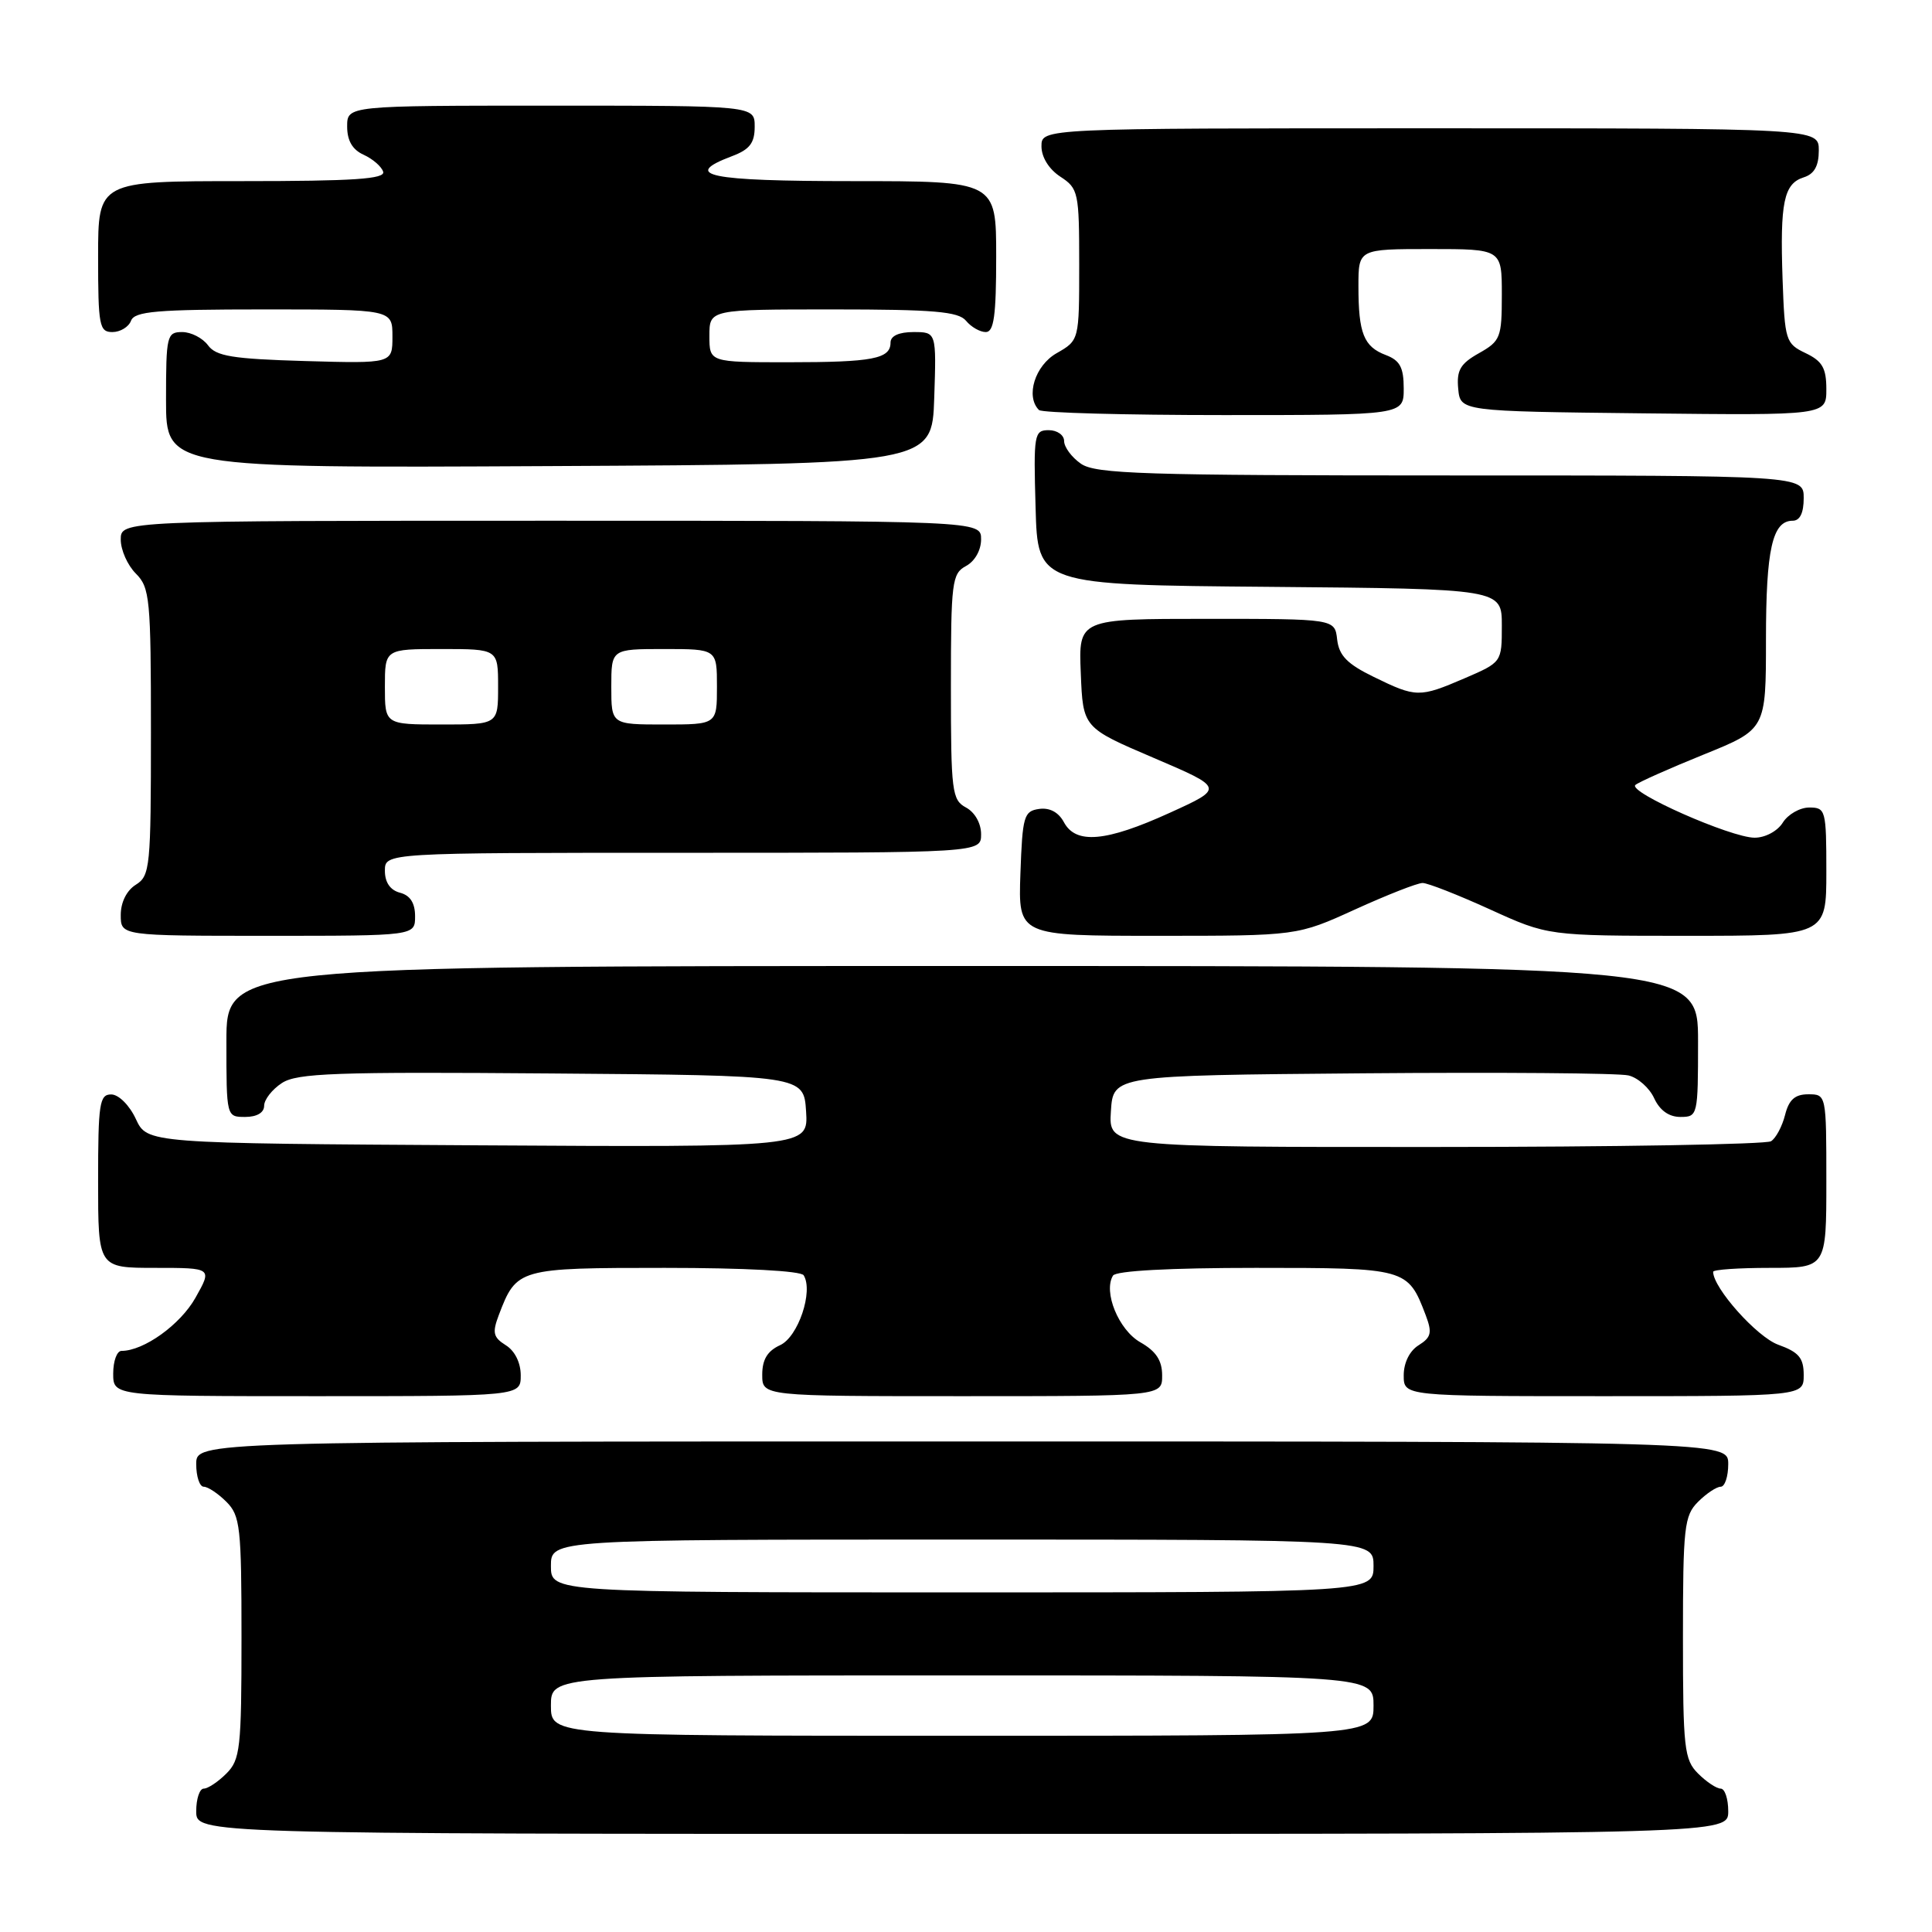 <?xml version="1.0" encoding="UTF-8" standalone="no"?>
<!DOCTYPE svg PUBLIC "-//W3C//DTD SVG 1.1//EN" "http://www.w3.org/Graphics/SVG/1.1/DTD/svg11.dtd" >
<svg xmlns="http://www.w3.org/2000/svg" xmlns:xlink="http://www.w3.org/1999/xlink" version="1.1" viewBox="0 0 256 256">
 <g >
 <path fill="currentColor"
d=" M 229.00 240.00 C 229.00 238.35 228.55 237.00 228.00 237.00 C 227.45 237.00 226.10 236.10 225.00 235.00 C 223.17 233.17 223.00 231.67 223.00 217.00 C 223.00 202.33 223.17 200.83 225.00 199.00 C 226.10 197.90 227.45 197.00 228.00 197.00 C 228.55 197.00 229.00 195.65 229.00 194.00 C 229.00 191.00 229.00 191.00 127.50 191.00 C 26.00 191.00 26.00 191.00 26.00 194.00 C 26.00 195.65 26.45 197.00 27.00 197.00 C 27.55 197.00 28.90 197.90 30.00 199.00 C 31.83 200.83 32.00 202.33 32.00 217.00 C 32.00 231.67 31.83 233.17 30.00 235.00 C 28.90 236.10 27.55 237.00 27.00 237.00 C 26.45 237.00 26.00 238.35 26.00 240.00 C 26.00 243.00 26.00 243.00 127.50 243.00 C 229.00 243.00 229.00 243.00 229.00 240.00 Z  M 69.00 182.24 C 69.00 180.57 68.22 178.99 67.02 178.25 C 65.35 177.20 65.21 176.59 66.09 174.26 C 68.45 168.06 68.66 168.00 88.10 168.00 C 98.67 168.00 106.13 168.40 106.49 168.98 C 107.80 171.10 105.76 177.15 103.37 178.24 C 101.69 179.01 101.00 180.14 101.00 182.16 C 101.00 185.00 101.00 185.00 127.50 185.00 C 154.00 185.00 154.00 185.00 153.99 182.25 C 153.99 180.27 153.18 179.04 151.10 177.86 C 148.22 176.22 146.16 171.17 147.48 169.02 C 147.88 168.39 155.00 168.00 166.40 168.00 C 186.39 168.00 186.54 168.04 188.91 174.26 C 189.79 176.59 189.65 177.20 187.98 178.25 C 186.78 178.99 186.00 180.57 186.00 182.24 C 186.00 185.00 186.00 185.00 212.50 185.00 C 239.00 185.00 239.00 185.00 239.00 182.20 C 239.00 179.93 238.36 179.17 235.62 178.18 C 232.80 177.16 227.00 170.66 227.00 168.52 C 227.00 168.23 230.38 168.00 234.50 168.00 C 242.00 168.00 242.00 168.00 242.00 156.50 C 242.00 145.04 241.99 145.00 239.61 145.00 C 237.84 145.00 237.04 145.71 236.53 147.74 C 236.15 149.25 235.31 150.82 234.67 151.22 C 234.03 151.63 214.01 151.98 190.20 151.98 C 146.89 152.00 146.89 152.00 147.20 147.25 C 147.50 142.50 147.50 142.50 180.50 142.22 C 198.65 142.07 214.53 142.19 215.78 142.50 C 217.04 142.80 218.57 144.17 219.19 145.53 C 219.93 147.13 221.14 148.00 222.66 148.00 C 224.96 148.00 225.00 147.82 225.00 138.00 C 225.00 128.00 225.00 128.00 127.50 128.00 C 30.00 128.00 30.00 128.00 30.00 138.00 C 30.00 148.00 30.00 148.00 32.50 148.00 C 34.04 148.00 35.00 147.43 35.00 146.52 C 35.00 145.71 36.06 144.35 37.35 143.51 C 39.36 142.19 44.43 142.01 73.10 142.24 C 106.50 142.50 106.50 142.50 106.81 147.26 C 107.11 152.02 107.11 152.02 63.31 151.76 C 19.50 151.50 19.50 151.50 18.00 148.27 C 17.16 146.46 15.73 145.03 14.75 145.02 C 13.18 145.00 13.00 146.21 13.00 156.50 C 13.00 168.00 13.00 168.00 20.56 168.00 C 28.13 168.00 28.13 168.00 25.90 171.96 C 23.90 175.52 19.06 179.00 16.10 179.00 C 15.49 179.00 15.00 180.35 15.00 182.00 C 15.00 185.00 15.00 185.00 42.00 185.00 C 69.00 185.00 69.00 185.00 69.00 182.24 Z  M 55.00 121.41 C 55.00 119.65 54.35 118.64 53.00 118.29 C 51.71 117.95 51.00 116.93 51.00 115.38 C 51.00 113.00 51.00 113.00 90.50 113.00 C 130.00 113.00 130.00 113.00 130.00 110.54 C 130.00 109.09 129.17 107.63 128.00 107.00 C 126.14 106.00 126.00 104.91 126.00 91.00 C 126.00 77.09 126.14 76.00 128.00 75.00 C 129.17 74.37 130.00 72.91 130.00 71.46 C 130.00 69.00 130.00 69.00 73.00 69.00 C 16.00 69.00 16.00 69.00 16.00 71.50 C 16.00 72.88 16.90 74.90 18.00 76.00 C 19.86 77.86 20.00 79.33 20.00 96.99 C 20.00 114.90 19.89 116.05 18.00 117.23 C 16.78 117.99 16.00 119.56 16.00 121.24 C 16.00 124.00 16.00 124.00 35.50 124.00 C 55.00 124.00 55.00 124.00 55.00 121.41 Z  M 179.57 120.50 C 183.79 118.58 187.81 117.00 188.50 117.00 C 189.19 117.00 193.21 118.58 197.43 120.50 C 205.11 124.00 205.11 124.00 223.56 124.00 C 242.00 124.00 242.00 124.00 242.00 115.50 C 242.00 107.34 241.91 107.00 239.74 107.00 C 238.50 107.00 236.92 107.90 236.23 109.00 C 235.53 110.13 233.90 111.00 232.50 111.00 C 229.36 111.00 215.64 104.93 216.70 104.01 C 217.14 103.63 221.21 101.82 225.75 99.98 C 234.00 96.64 234.00 96.64 234.00 84.75 C 234.00 72.77 234.85 69.00 237.54 69.00 C 238.50 69.00 239.00 67.97 239.00 66.00 C 239.00 63.00 239.00 63.00 192.22 63.00 C 151.50 63.00 145.16 62.80 143.22 61.44 C 142.00 60.59 141.00 59.24 141.00 58.44 C 141.00 57.65 140.08 57.00 138.97 57.00 C 137.03 57.00 136.94 57.51 137.22 67.25 C 137.50 77.50 137.50 77.50 168.25 77.76 C 199.00 78.03 199.00 78.03 199.00 82.89 C 199.00 87.75 199.00 87.75 194.06 89.88 C 188.07 92.45 187.66 92.45 182.00 89.68 C 178.51 87.98 177.43 86.87 177.18 84.74 C 176.87 82.00 176.87 82.00 159.89 82.00 C 142.91 82.00 142.91 82.00 143.21 89.21 C 143.50 96.42 143.50 96.42 152.86 100.42 C 162.22 104.42 162.22 104.42 154.98 107.71 C 146.52 111.56 142.55 111.90 140.97 108.94 C 140.26 107.62 139.08 106.99 137.68 107.19 C 135.67 107.48 135.48 108.14 135.21 115.75 C 134.92 124.00 134.92 124.00 153.40 124.00 C 171.89 124.00 171.89 124.00 179.57 120.50 Z  M 123.79 52.75 C 124.08 44.00 124.08 44.00 121.04 44.00 C 119.11 44.00 118.00 44.51 118.00 45.39 C 118.00 47.55 115.66 48.00 104.42 48.00 C 94.00 48.00 94.00 48.00 94.00 44.50 C 94.00 41.00 94.00 41.00 110.38 41.00 C 123.72 41.00 126.99 41.28 128.00 42.50 C 128.68 43.33 129.86 44.00 130.62 44.00 C 131.70 44.00 132.00 41.83 132.00 34.00 C 132.00 24.00 132.00 24.00 113.00 24.00 C 93.82 24.00 90.22 23.25 97.00 20.69 C 99.34 19.81 100.00 18.95 100.00 16.78 C 100.00 14.00 100.00 14.00 73.00 14.00 C 46.00 14.00 46.00 14.00 46.00 16.76 C 46.00 18.64 46.70 19.84 48.19 20.51 C 49.39 21.06 50.55 22.06 50.77 22.75 C 51.08 23.72 46.90 24.00 32.08 24.00 C 13.00 24.00 13.00 24.00 13.00 34.00 C 13.00 43.14 13.16 44.00 14.89 44.00 C 15.93 44.00 17.05 43.33 17.36 42.50 C 17.84 41.25 20.75 41.00 34.97 41.00 C 52.00 41.00 52.00 41.00 52.00 44.59 C 52.00 48.17 52.00 48.17 40.42 47.84 C 30.79 47.56 28.62 47.20 27.56 45.75 C 26.85 44.79 25.32 44.00 24.14 44.00 C 22.11 44.00 22.00 44.47 22.00 53.01 C 22.00 62.02 22.00 62.02 72.75 61.76 C 123.50 61.50 123.50 61.50 123.79 52.75 Z  M 186.00 51.48 C 186.00 48.69 185.50 47.76 183.64 47.05 C 180.70 45.94 180.00 44.17 180.00 37.92 C 180.00 33.00 180.00 33.00 189.50 33.00 C 199.00 33.00 199.00 33.00 199.00 39.05 C 199.00 44.74 198.82 45.19 195.97 46.80 C 193.51 48.18 192.99 49.06 193.22 51.50 C 193.50 54.50 193.50 54.50 217.75 54.77 C 242.00 55.04 242.00 55.04 242.00 51.57 C 242.00 48.78 241.47 47.85 239.25 46.79 C 236.61 45.53 236.49 45.14 236.20 36.99 C 235.85 26.81 236.36 24.34 239.00 23.50 C 240.40 23.06 241.00 21.99 241.00 19.93 C 241.00 17.00 241.00 17.00 189.50 17.00 C 138.00 17.00 138.00 17.00 138.00 19.38 C 138.00 20.83 138.99 22.42 140.50 23.41 C 142.89 24.97 143.00 25.48 143.00 35.07 C 143.00 45.09 143.00 45.09 140.01 46.80 C 137.14 48.43 135.86 52.53 137.67 54.33 C 138.03 54.70 149.06 55.00 162.17 55.00 C 186.00 55.00 186.00 55.00 186.00 51.48 Z  M 73.00 226.00 C 73.00 222.00 73.00 222.00 127.50 222.00 C 182.00 222.00 182.00 222.00 182.00 226.00 C 182.00 230.00 182.00 230.00 127.50 230.00 C 73.00 230.00 73.00 230.00 73.00 226.00 Z  M 73.00 207.50 C 73.00 204.00 73.00 204.00 127.50 204.00 C 182.00 204.00 182.00 204.00 182.00 207.50 C 182.00 211.00 182.00 211.00 127.50 211.00 C 73.00 211.00 73.00 211.00 73.00 207.50 Z  M 51.00 91.00 C 51.00 86.00 51.00 86.00 58.50 86.00 C 66.00 86.00 66.00 86.00 66.00 91.00 C 66.00 96.00 66.00 96.00 58.50 96.00 C 51.00 96.00 51.00 96.00 51.00 91.00 Z  M 81.00 91.00 C 81.00 86.00 81.00 86.00 88.00 86.00 C 95.00 86.00 95.00 86.00 95.00 91.00 C 95.00 96.00 95.00 96.00 88.00 96.00 C 81.00 96.00 81.00 96.00 81.00 91.00 Z "/>
</g>
</svg>